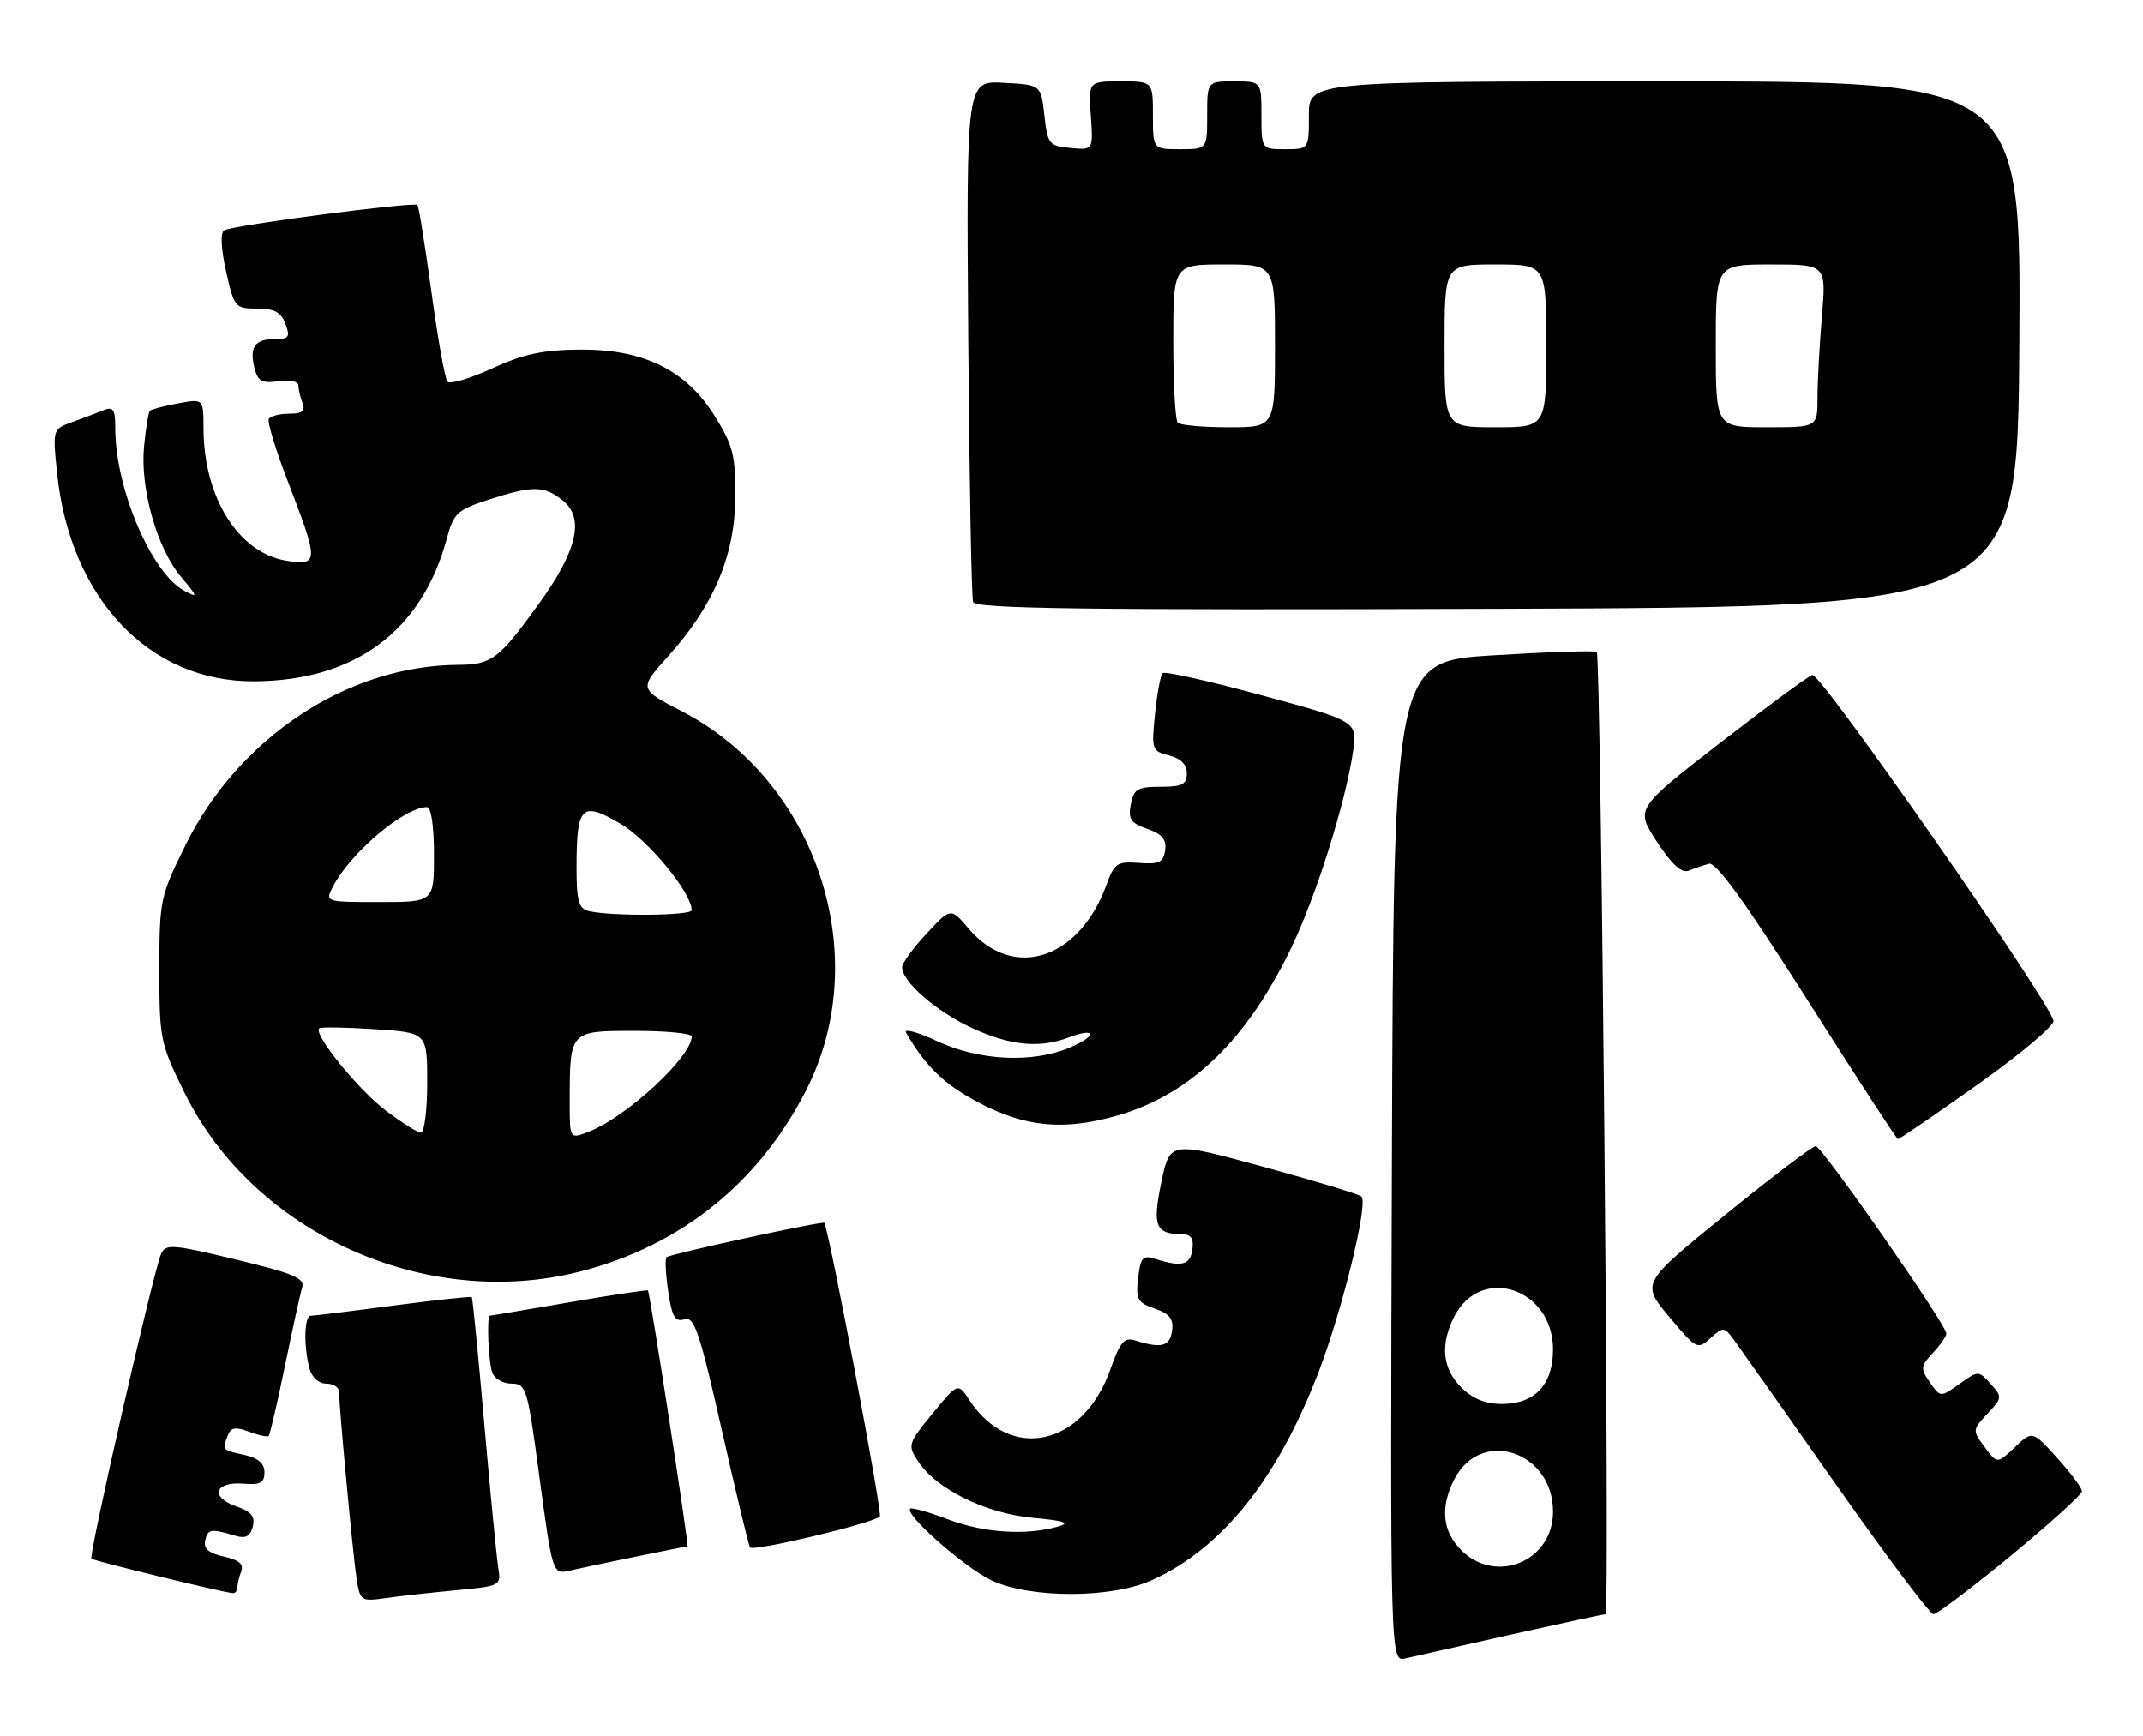<?xml version="1.0" encoding="UTF-8" standalone="no"?>
<!DOCTYPE svg PUBLIC "-//W3C//DTD SVG 1.1//EN" "http://www.w3.org/Graphics/SVG/1.1/DTD/svg11.dtd" >
<svg xmlns="http://www.w3.org/2000/svg" xmlns:xlink="http://www.w3.org/1999/xlink" version="1.1" viewBox="0 0 316 256">
 <g >
 <path fill="currentColor"
d=" M 222.86 240.99 C 230.20 239.35 236.46 238.00 236.76 238.00 C 237.38 238.00 236.07 96.74 235.45 96.12 C 235.23 95.89 228.40 96.11 220.27 96.61 C 205.50 97.50 205.50 97.50 205.24 171.27 C 204.99 245.04 204.99 245.04 207.24 244.51 C 208.48 244.22 215.51 242.64 222.86 240.99 Z  M 296.52 229.37 C 302.28 224.62 307.00 220.34 307.00 219.87 C 307.00 219.39 305.36 217.19 303.35 214.96 C 299.69 210.92 299.69 210.92 297.10 213.38 C 294.50 215.84 294.50 215.84 292.65 213.35 C 290.82 210.89 290.83 210.81 293.06 208.44 C 295.25 206.10 295.27 205.95 293.53 204.04 C 291.74 202.06 291.73 202.06 288.94 204.04 C 286.14 206.04 286.14 206.04 284.58 203.82 C 283.15 201.77 283.19 201.43 285.01 199.48 C 286.11 198.32 287.00 197.03 287.00 196.62 C 287.00 195.30 268.65 169.00 267.74 169.00 C 267.25 169.00 261.26 173.55 254.42 179.10 C 241.99 189.20 241.99 189.20 246.12 194.14 C 250.13 198.94 250.31 199.03 252.22 197.30 C 254.10 195.60 254.24 195.61 255.65 197.51 C 256.46 198.61 263.21 208.16 270.64 218.75 C 278.08 229.34 284.58 238.00 285.10 238.00 C 285.62 238.00 290.76 234.11 296.52 229.37 Z  M 67.21 234.47 C 73.81 233.86 73.91 233.80 73.48 231.17 C 73.24 229.70 72.31 220.18 71.42 210.00 C 70.53 199.82 69.70 191.39 69.57 191.25 C 69.44 191.12 64.23 191.68 57.98 192.50 C 51.74 193.33 46.26 194.00 45.81 194.00 C 44.87 194.00 44.76 198.50 45.63 201.75 C 45.98 203.07 47.01 204.00 48.12 204.00 C 49.15 204.00 50.00 204.54 50.00 205.20 C 50.00 207.47 52.07 229.51 52.59 232.83 C 53.10 236.03 53.26 236.13 56.81 235.63 C 58.84 235.34 63.52 234.82 67.21 234.47 Z  M 35.00 234.08 C 35.00 233.58 35.26 232.49 35.57 231.68 C 35.97 230.62 35.23 229.99 33.01 229.50 C 30.80 229.02 30.00 228.33 30.25 227.16 C 30.63 225.43 31.11 225.35 34.63 226.41 C 36.22 226.89 36.88 226.56 37.27 225.09 C 37.66 223.59 37.08 222.87 34.80 222.08 C 30.94 220.73 31.67 218.42 35.86 218.75 C 38.38 218.96 39.00 218.63 39.00 217.08 C 39.00 215.76 38.07 214.95 36.00 214.50 C 32.71 213.78 32.75 213.82 33.59 211.64 C 34.04 210.45 34.73 210.33 36.72 211.09 C 38.13 211.62 39.43 211.90 39.62 211.71 C 39.81 211.52 40.89 206.89 42.01 201.43 C 43.13 195.97 44.27 190.75 44.56 189.84 C 44.99 188.47 43.30 187.76 34.79 185.71 C 25.44 183.46 24.43 183.38 23.76 184.87 C 22.66 187.30 13.03 229.37 13.48 229.81 C 13.79 230.12 31.80 234.53 34.25 234.89 C 34.66 234.95 35.00 234.59 35.00 234.08 Z  M 169.85 232.98 C 180.18 228.30 188.33 218.13 194.39 202.39 C 197.92 193.21 201.79 177.45 200.75 176.42 C 200.43 176.10 193.94 174.13 186.33 172.05 C 172.50 168.27 172.50 168.27 171.24 174.32 C 169.90 180.78 170.37 181.95 174.32 181.98 C 175.63 182.00 176.05 182.63 175.82 184.25 C 175.49 186.54 174.23 186.85 170.36 185.62 C 168.50 185.02 168.17 185.38 167.82 188.44 C 167.45 191.56 167.72 192.06 170.28 192.95 C 172.48 193.71 173.07 194.48 172.82 196.22 C 172.50 198.52 171.24 198.85 167.48 197.66 C 165.77 197.11 165.20 197.76 163.72 201.93 C 159.70 213.25 148.96 215.58 142.96 206.44 C 141.26 203.85 141.26 203.85 137.51 208.42 C 133.90 212.83 133.82 213.08 135.38 215.45 C 138.06 219.55 145.31 223.12 152.25 223.78 C 157.05 224.23 157.92 224.53 156.00 225.08 C 151.34 226.42 145.04 226.01 139.82 224.02 C 136.96 222.94 134.44 222.22 134.23 222.44 C 133.35 223.32 142.46 231.30 146.34 233.07 C 152.14 235.70 163.95 235.66 169.85 232.98 Z  M 93.82 229.50 C 97.84 228.67 101.24 228.00 101.38 228.00 C 101.63 228.00 95.87 190.70 95.55 190.27 C 95.46 190.15 90.23 190.93 83.94 192.02 C 77.65 193.10 72.39 193.99 72.25 193.99 C 71.73 194.01 72.03 200.90 72.61 202.42 C 72.94 203.29 74.22 204.00 75.45 204.00 C 77.57 204.00 77.79 204.72 79.41 216.75 C 81.53 232.47 81.43 232.17 84.23 231.52 C 85.48 231.23 89.79 230.32 93.82 229.50 Z  M 129.75 223.59 C 130.17 223.17 122.32 181.72 121.56 180.31 C 121.38 179.98 98.76 184.90 98.29 185.37 C 98.05 185.62 98.16 187.90 98.54 190.44 C 99.10 194.17 99.56 194.96 100.93 194.52 C 102.39 194.06 103.16 196.36 106.42 210.74 C 108.50 219.96 110.38 227.79 110.60 228.15 C 111.01 228.82 128.73 224.60 129.75 223.59 Z  M 85.54 187.48 C 100.40 183.68 111.94 174.41 118.93 160.65 C 128.93 140.94 120.47 115.20 100.61 104.90 C 94.19 101.58 94.19 101.58 98.55 96.73 C 105.24 89.29 108.35 81.95 108.43 73.42 C 108.49 67.24 108.12 65.73 105.49 61.48 C 101.24 54.60 94.98 51.48 85.52 51.55 C 80.06 51.59 77.18 52.21 72.57 54.32 C 69.32 55.82 66.35 56.70 65.98 56.27 C 65.61 55.85 64.55 49.89 63.62 43.04 C 62.68 36.19 61.76 30.42 61.56 30.22 C 61.05 29.72 34.24 33.23 33.07 33.96 C 32.47 34.32 32.58 36.61 33.34 40.02 C 34.52 45.32 34.67 45.50 37.91 45.50 C 40.46 45.50 41.45 46.03 42.09 47.75 C 42.82 49.69 42.61 50.00 40.53 50.00 C 37.58 50.00 36.75 51.17 37.53 54.27 C 38.02 56.23 38.63 56.56 41.06 56.20 C 42.69 55.96 44.00 56.23 44.00 56.80 C 44.00 57.37 44.27 58.55 44.61 59.42 C 45.06 60.61 44.58 61.00 42.67 61.00 C 41.26 61.00 39.91 61.34 39.64 61.77 C 39.38 62.19 40.71 66.51 42.59 71.36 C 47.02 82.84 47.00 83.42 42.25 82.67 C 35.17 81.54 30.02 73.32 30.01 63.14 C 30.00 58.78 30.00 58.78 26.25 59.48 C 24.19 59.86 22.32 60.35 22.11 60.57 C 21.89 60.78 21.50 63.15 21.24 65.83 C 20.65 72.03 23.15 80.84 26.72 85.08 C 29.19 88.01 29.23 88.19 27.20 87.11 C 22.32 84.50 17.00 72.02 17.00 63.18 C 17.00 60.34 16.71 59.90 15.25 60.50 C 14.29 60.89 12.21 61.67 10.63 62.24 C 7.76 63.28 7.76 63.31 8.41 69.69 C 10.31 88.20 21.99 100.55 37.50 100.45 C 52.34 100.36 62.22 93.04 65.89 79.40 C 66.90 75.65 67.42 75.17 72.11 73.65 C 78.62 71.55 80.26 71.58 83.03 73.83 C 86.25 76.43 85.08 81.28 79.35 89.18 C 73.53 97.22 72.49 97.99 67.56 98.02 C 51.24 98.12 35.19 108.74 27.34 124.63 C 23.62 132.16 23.50 132.72 23.50 143.00 C 23.50 153.24 23.63 153.86 27.25 161.20 C 37.46 181.85 62.81 193.28 85.54 187.48 Z  M 291.66 159.88 C 297.95 155.42 302.97 151.19 302.80 150.49 C 302.07 147.37 268.40 99.10 267.24 99.51 C 266.55 99.75 260.39 104.29 253.56 109.59 C 241.14 119.24 241.14 119.24 244.32 124.11 C 246.50 127.45 247.97 128.79 249.00 128.37 C 249.82 128.04 251.18 127.58 252.00 127.35 C 253.04 127.06 257.45 133.16 266.50 147.42 C 273.65 158.69 279.66 167.93 279.86 167.95 C 280.06 167.98 285.37 164.35 291.66 159.88 Z  M 165.04 164.40 C 175.72 161.22 183.95 153.21 190.45 139.64 C 194.07 132.10 198.36 118.47 199.50 110.88 C 200.17 106.35 200.17 106.35 186.07 102.52 C 178.32 100.41 171.73 98.94 171.43 99.24 C 171.12 99.54 170.62 102.25 170.31 105.25 C 169.77 110.52 169.85 110.74 172.37 111.38 C 174.10 111.81 175.00 112.71 175.00 114.02 C 175.00 115.65 174.32 116.00 171.12 116.00 C 167.73 116.00 167.17 116.33 166.74 118.59 C 166.32 120.76 166.72 121.36 169.17 122.21 C 171.36 122.97 172.03 123.77 171.80 125.37 C 171.55 127.15 170.91 127.46 167.96 127.23 C 164.74 126.99 164.30 127.28 163.18 130.39 C 159.16 141.50 149.40 144.64 142.85 136.93 C 140.20 133.81 140.20 133.81 136.63 137.66 C 134.66 139.77 133.04 142.00 133.03 142.60 C 132.98 144.70 138.00 149.09 143.24 151.53 C 148.90 154.17 153.28 154.61 157.57 152.97 C 161.71 151.40 161.81 152.76 157.69 154.49 C 152.19 156.78 144.39 156.40 138.21 153.52 C 135.30 152.16 133.23 151.60 133.62 152.28 C 136.19 156.72 138.70 159.32 142.65 161.64 C 150.38 166.17 156.52 166.92 165.04 164.40 Z  M 297.76 50.75 C 298.02 12.00 298.02 12.00 245.51 12.00 C 193.00 12.00 193.00 12.00 193.00 17.00 C 193.00 22.00 193.00 22.00 189.50 22.00 C 186.00 22.00 186.00 22.00 186.00 17.00 C 186.00 12.00 186.00 12.00 182.00 12.00 C 178.00 12.00 178.00 12.00 178.00 17.00 C 178.00 22.00 178.00 22.00 174.00 22.00 C 170.00 22.00 170.00 22.00 170.00 17.00 C 170.00 12.00 170.00 12.00 165.25 12.00 C 160.50 12.00 160.50 12.00 160.85 17.07 C 161.20 22.14 161.20 22.14 157.85 21.82 C 154.68 21.52 154.47 21.26 154.00 17.00 C 153.50 12.50 153.50 12.50 148.00 12.21 C 142.50 11.91 142.50 11.91 142.78 49.71 C 142.94 70.49 143.26 88.07 143.50 88.76 C 143.85 89.75 159.81 89.96 220.72 89.76 C 297.50 89.50 297.50 89.50 297.76 50.75 Z  M 215.45 228.55 C 212.67 225.76 212.33 222.20 214.46 218.07 C 218.39 210.47 229.00 213.98 229.00 222.88 C 229.00 230.18 220.60 233.69 215.45 228.55 Z  M 215.45 204.55 C 212.67 201.76 212.33 198.20 214.46 194.07 C 218.41 186.43 229.00 189.99 229.00 198.95 C 229.00 204.15 226.32 207.00 221.45 207.00 C 219.02 207.00 217.14 206.23 215.45 204.55 Z  M 84.01 162.23 C 84.04 151.95 83.99 152.00 93.62 152.00 C 98.23 152.00 102.00 152.36 102.00 152.81 C 102.00 155.85 92.30 164.80 86.67 166.93 C 84.00 167.95 84.00 167.95 84.01 162.23 Z  M 56.85 163.72 C 52.74 160.58 46.17 152.46 47.07 151.63 C 47.31 151.41 50.99 151.47 55.25 151.75 C 63.00 152.26 63.00 152.26 63.00 159.63 C 63.00 163.68 62.58 167.00 62.08 167.00 C 61.57 167.00 59.22 165.52 56.85 163.72 Z  M 86.75 134.31 C 85.32 133.94 85.00 132.73 85.02 127.68 C 85.04 118.79 85.77 118.09 91.48 121.44 C 95.57 123.83 102.00 131.63 102.00 134.20 C 102.00 135.03 89.84 135.12 86.75 134.31 Z  M 49.08 130.75 C 51.65 125.76 59.62 119.00 62.95 119.00 C 63.58 119.00 64.00 121.78 64.00 126.00 C 64.00 133.00 64.00 133.00 55.96 133.00 C 47.96 133.00 47.93 132.99 49.08 130.75 Z  M 173.67 62.33 C 173.30 61.97 173.00 56.57 173.00 50.33 C 173.00 39.00 173.00 39.00 180.50 39.00 C 188.00 39.00 188.00 39.00 188.00 51.00 C 188.00 63.00 188.00 63.00 181.17 63.00 C 177.41 63.00 174.03 62.70 173.67 62.33 Z  M 213.00 51.00 C 213.00 39.00 213.00 39.00 220.50 39.00 C 228.00 39.00 228.00 39.00 228.00 51.00 C 228.00 63.00 228.00 63.00 220.50 63.00 C 213.00 63.00 213.00 63.00 213.00 51.00 Z  M 253.00 51.00 C 253.00 39.00 253.00 39.00 261.15 39.00 C 269.29 39.00 269.29 39.00 268.65 46.65 C 268.29 50.86 268.00 56.26 268.00 58.65 C 268.00 63.00 268.00 63.00 260.50 63.00 C 253.00 63.00 253.00 63.00 253.00 51.00 Z "/>
</g>
</svg>